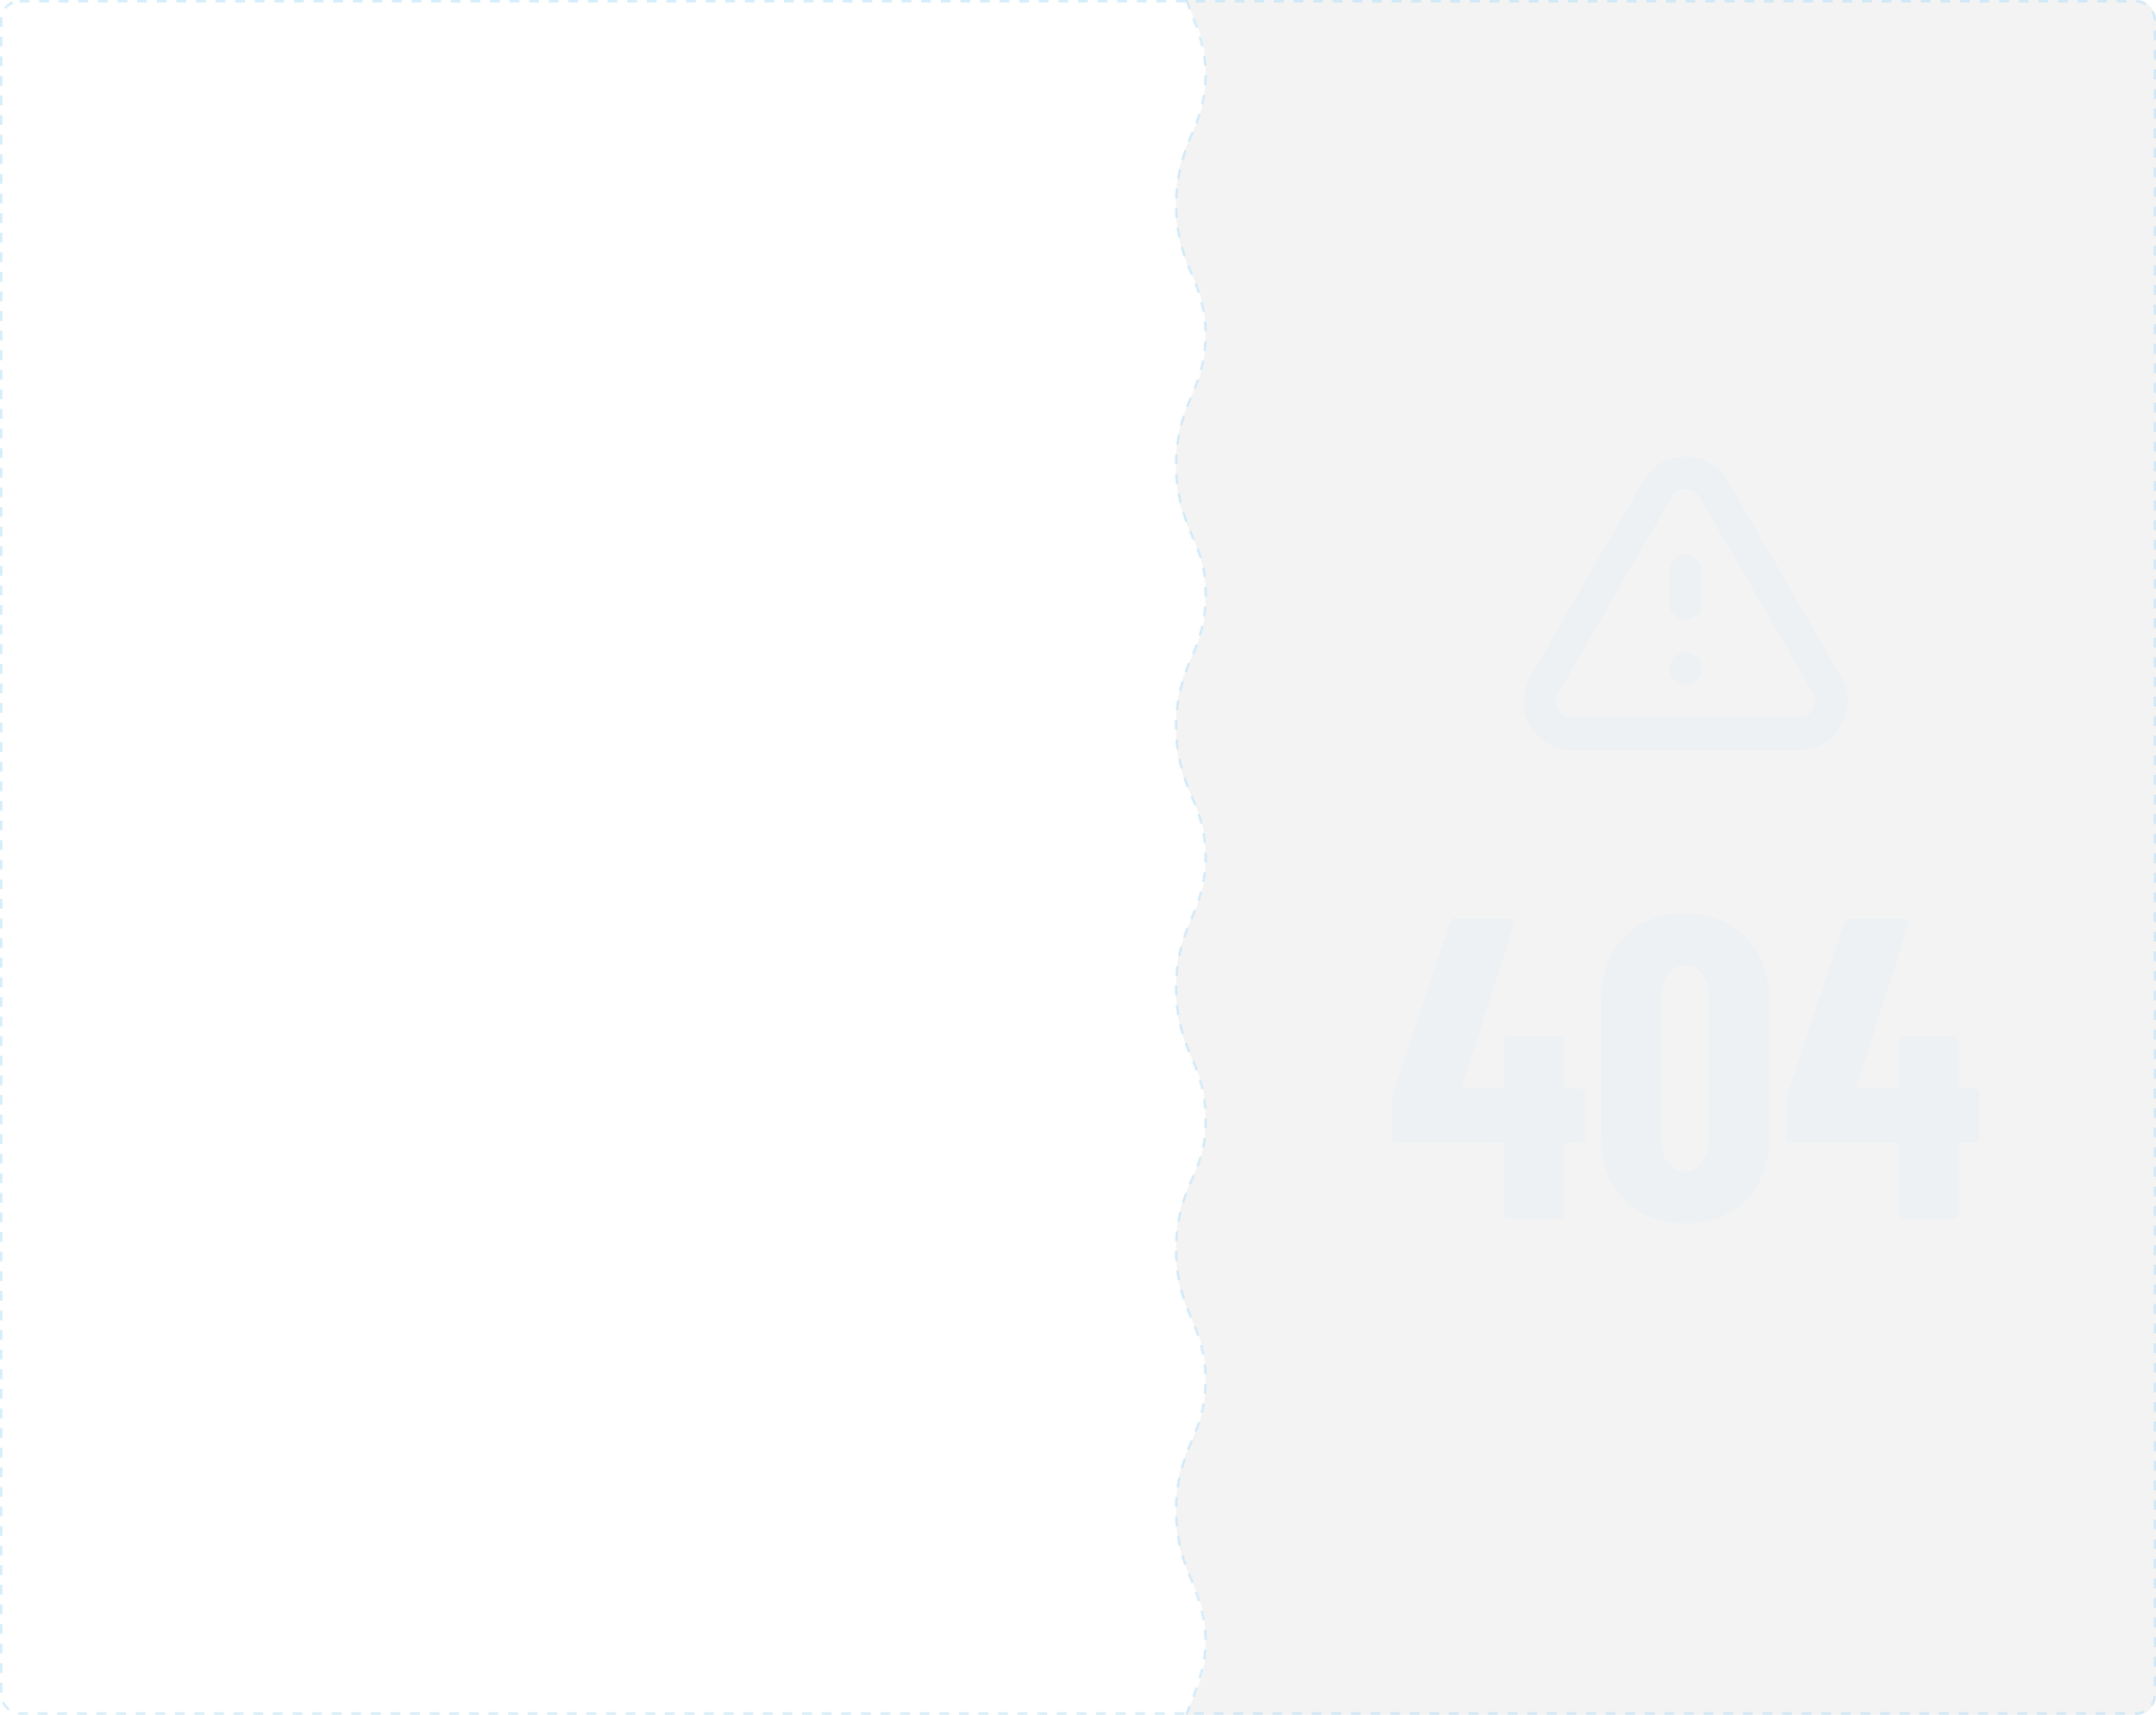 <svg xmlns="http://www.w3.org/2000/svg" width="100%" height="100%" viewBox="0 0 880 700" fill="none">
    <g clip-path="url(#clip0_765_111653)">
        <g clip-path="url(#clip1_765_111653)">
            <path fill-rule="evenodd" clip-rule="evenodd"
                d="M880 700L880 -0C839.5 -0 568 -0 484.188 -0C484.479 0.727 484.788 1.47 485.114 2.234L485.763 3.725L487.093 6.696C490.877 15.257 492.089 20.229 492.089 29.995C492.089 39.476 490.947 44.438 487.419 52.552L486.772 54.018L486.095 55.52L485.407 57.077C481.536 65.99 480.079 71.99 480.003 82.45L480 83.333C480 93.503 481.218 99.469 484.54 107.539L485.13 108.944C485.334 109.42 485.545 109.904 485.763 110.398L487.093 113.368C490.877 121.928 492.089 126.899 492.089 136.665C492.089 146.16 490.943 151.122 487.403 159.257L486.772 160.684L486.095 162.186L485.425 163.703C481.432 172.886 480 178.971 480 189.998C480 201.329 481.512 207.442 485.763 217.061L486.772 219.31L487.419 220.776C490.947 228.888 492.089 233.849 492.089 243.329C492.089 252.808 490.947 257.77 487.42 265.882L486.772 267.348L486.095 268.85L485.425 270.367C481.432 279.549 480 285.635 480 296.662C480 307.703 481.436 313.791 485.441 322.994L486.095 324.474L486.772 325.975L487.42 327.441C490.947 335.553 492.089 340.515 492.089 349.995C492.089 359.202 491.012 364.147 487.717 371.857L487.093 373.291L486.095 375.514L485.425 377.032C481.432 386.214 480 392.299 480 403.326C480 414.352 481.432 420.437 485.425 429.619L486.095 431.137L486.439 431.899C490.738 441.383 492.089 446.349 492.089 456.657C492.089 466.695 490.809 471.668 486.772 480.678L486.439 481.418C481.672 491.934 480 498.079 480 509.993C480 520.729 481.357 526.781 485.114 535.568L485.763 537.059L487.093 540.03C490.877 548.591 492.089 553.563 492.089 563.329C492.089 572.81 490.947 577.772 487.419 585.886L486.772 587.352L486.095 588.853L485.407 590.411C481.535 599.324 480.079 605.324 480.003 615.783L480 616.667C480 626.837 481.218 632.803 484.54 640.873L485.13 642.278C485.334 642.754 485.545 643.238 485.763 643.731L487.093 646.701C490.877 655.262 492.089 660.233 492.089 669.999C492.089 679.493 490.943 684.456 487.403 692.591L486.772 694.018L486.095 695.519L485.425 697.037C484.98 698.059 484.568 699.043 484.185 700C623 700 751.942 700 880 700Z"
                fill="black" fill-opacity="0.05" style="mix-blend-mode:multiply" />
            <path
                d="M484.188 3.08874e-05C488.098 9.773 492.089 19.252 492.089 29.995C492.089 38.608 490.233 46.181 486.772 54.018C482.58 63.319 480.037 73.098 480 83.334C480 92.872 481.931 101.725 485.763 110.398C489.605 118.975 492.089 127.147 492.089 136.665C492.089 145.821 489.808 153.949 486.095 162.186C482.101 171.231 480 180.065 480 189.998C480 201.136 482.943 210.739 487.42 220.776C490.947 228.888 492.089 233.849 492.089 243.329C492.089 251.941 490.233 259.513 486.772 267.348C482.515 276.793 480 286.185 480 296.662C480 307.138 482.514 316.53 486.772 325.975C490.233 333.811 492.089 341.383 492.089 349.995C492.089 359.146 489.785 367.296 486.095 375.514C482.101 384.559 480 393.393 480 403.325C480 413.258 482.101 422.092 486.095 431.137C489.875 439.523 492.089 447.399 492.089 456.657C492.089 466.695 490.809 471.667 486.772 480.678C482.449 490.269 480 499.413 480 509.992C480 519.621 481.937 528.262 485.763 537.059C489.605 545.637 492.089 553.81 492.089 563.329C492.089 571.942 490.233 579.515 486.772 587.351C482.648 596.501 480.077 605.632 480.003 615.783C479.97 624.959 481.575 633.814 485.13 642.277C488.956 651.215 492.089 660.139 492.089 669.999C492.089 680.77 488.1 690.212 484.185 700"
                stroke="#BAE1F9" stroke-opacity="0.6" stroke-miterlimit="3.999" stroke-dasharray="4 4" />
        </g>
        <rect class="rect-border" x="0.5" y="0.5" width="879" height="699" rx="7.5" stroke="#BAE1F9" stroke-opacity="0.6"
            stroke-dasharray="4 4" />
        <g opacity="0.1">
            <path
                d="M644.963 444.253C645.547 444.253 646.015 444.487 646.366 444.954C646.833 445.305 647.067 445.772 647.067 446.357V464.414C647.067 464.999 646.833 465.524 646.366 465.992C646.015 466.343 645.547 466.518 644.963 466.518H639.353C638.769 466.518 638.476 466.81 638.476 467.395V495.445C638.476 496.029 638.243 496.555 637.775 497.023C637.425 497.373 636.957 497.549 636.373 497.549H615.861C615.276 497.549 614.751 497.373 614.283 497.023C613.932 496.555 613.757 496.029 613.757 495.445V467.395C613.757 466.81 613.465 466.518 612.881 466.518H570.104C569.519 466.518 568.993 466.343 568.526 465.992C568.175 465.524 568 464.999 568 464.414V450.038C568 448.986 568.117 448.11 568.351 447.409L591.667 376.582C592.018 375.413 592.778 374.828 593.947 374.828H616.211C616.913 374.828 617.439 375.062 617.789 375.53C618.14 375.88 618.198 376.465 617.965 377.283L596.927 443.201C596.81 443.902 597.044 444.253 597.628 444.253H612.881C613.465 444.253 613.757 443.961 613.757 443.376V425.144C613.757 424.559 613.932 424.092 614.283 423.741C614.751 423.274 615.276 423.04 615.861 423.04H636.373C636.957 423.04 637.425 423.274 637.775 423.741C638.243 424.092 638.476 424.559 638.476 425.144V443.376C638.476 443.961 638.769 444.253 639.353 444.253H644.963Z"
                fill="#BAE1F9" />
            <path
                d="M687.659 499.477C680.88 499.477 674.919 498.016 669.777 495.094C664.634 492.172 660.602 488.023 657.68 482.647C654.875 477.271 653.473 471.076 653.473 464.064V408.314C653.473 401.301 654.875 395.107 657.68 389.73C660.602 384.354 664.634 380.205 669.777 377.283C674.919 374.361 680.88 372.9 687.659 372.9C698.061 372.9 706.418 376.173 712.729 382.718C719.04 389.146 722.196 397.678 722.196 408.314V464.064C722.196 474.699 719.04 483.29 712.729 489.835C706.418 496.263 698.061 499.477 687.659 499.477ZM687.659 478.264C690.581 478.264 692.918 477.095 694.672 474.758C696.542 472.42 697.477 469.323 697.477 465.466V406.911C697.477 403.054 696.542 399.957 694.672 397.619C692.918 395.282 690.581 394.113 687.659 394.113C684.854 394.113 682.575 395.282 680.822 397.619C679.069 399.957 678.192 403.054 678.192 406.911V465.466C678.192 469.323 679.069 472.42 680.822 474.758C682.575 477.095 684.854 478.264 687.659 478.264Z"
                fill="#BAE1F9" />
            <path
                d="M805.896 444.253C806.481 444.253 806.948 444.487 807.299 444.954C807.766 445.305 808 445.772 808 446.357V464.414C808 464.999 807.766 465.524 807.299 465.992C806.948 466.343 806.481 466.518 805.896 466.518H800.286C799.702 466.518 799.41 466.81 799.41 467.395V495.445C799.41 496.029 799.176 496.555 798.708 497.023C798.358 497.373 797.89 497.549 797.306 497.549H776.794C776.21 497.549 775.684 497.373 775.216 497.023C774.866 496.555 774.69 496.029 774.69 495.445V467.395C774.69 466.81 774.398 466.518 773.814 466.518H731.037C730.453 466.518 729.927 466.343 729.459 465.992C729.108 465.524 728.933 464.999 728.933 464.414V450.038C728.933 448.986 729.05 448.11 729.284 447.409L752.601 376.582C752.951 375.413 753.711 374.828 754.88 374.828H777.145C777.846 374.828 778.372 375.062 778.722 375.53C779.073 375.88 779.132 376.465 778.898 377.283L757.86 443.201C757.743 443.902 757.977 444.253 758.561 444.253H773.814C774.398 444.253 774.69 443.961 774.69 443.376V425.144C774.69 424.559 774.866 424.092 775.216 423.741C775.684 423.274 776.21 423.04 776.794 423.04H797.306C797.89 423.04 798.358 423.274 798.708 423.741C799.176 424.092 799.41 424.559 799.41 425.144V443.376C799.41 443.961 799.702 444.253 800.286 444.253H805.896Z"
                fill="#BAE1F9" />
        </g>
        <g opacity="0.1">
            <path fill-rule="evenodd" clip-rule="evenodd"
                d="M670.68 196.333C678.378 183 697.623 183 705.321 196.333L751.509 276.333C759.207 289.667 749.584 306.333 734.188 306.333H641.812C626.416 306.333 616.794 289.667 624.492 276.333L670.68 196.333ZM693.774 203C691.208 198.556 684.793 198.556 682.227 203L636.039 283C633.473 287.444 636.68 293 641.812 293H734.188C739.32 293 742.528 287.444 739.962 283L693.774 203ZM688 226.333C691.682 226.333 694.667 229.318 694.667 233V246.333C694.667 250.015 691.682 253 688 253C684.318 253 681.334 250.015 681.334 246.333V233C681.334 229.318 684.318 226.333 688 226.333ZM681.334 273C681.334 269.318 684.318 266.333 688 266.333H688.067C691.749 266.333 694.734 269.318 694.734 273C694.734 276.682 691.749 279.667 688.067 279.667H688C684.318 279.667 681.334 276.682 681.334 273Z"
                fill="#BAE1F9" />
        </g>
    </g>
    <defs>
        <clipPath id="clip0_765_111653">
            <rect width="880" height="700" rx="8" fill="white" />
        </clipPath>
        <clipPath id="clip1_765_111653">
            <rect width="880" height="700" rx="8" fill="white" />
        </clipPath>
    </defs>
</svg>
